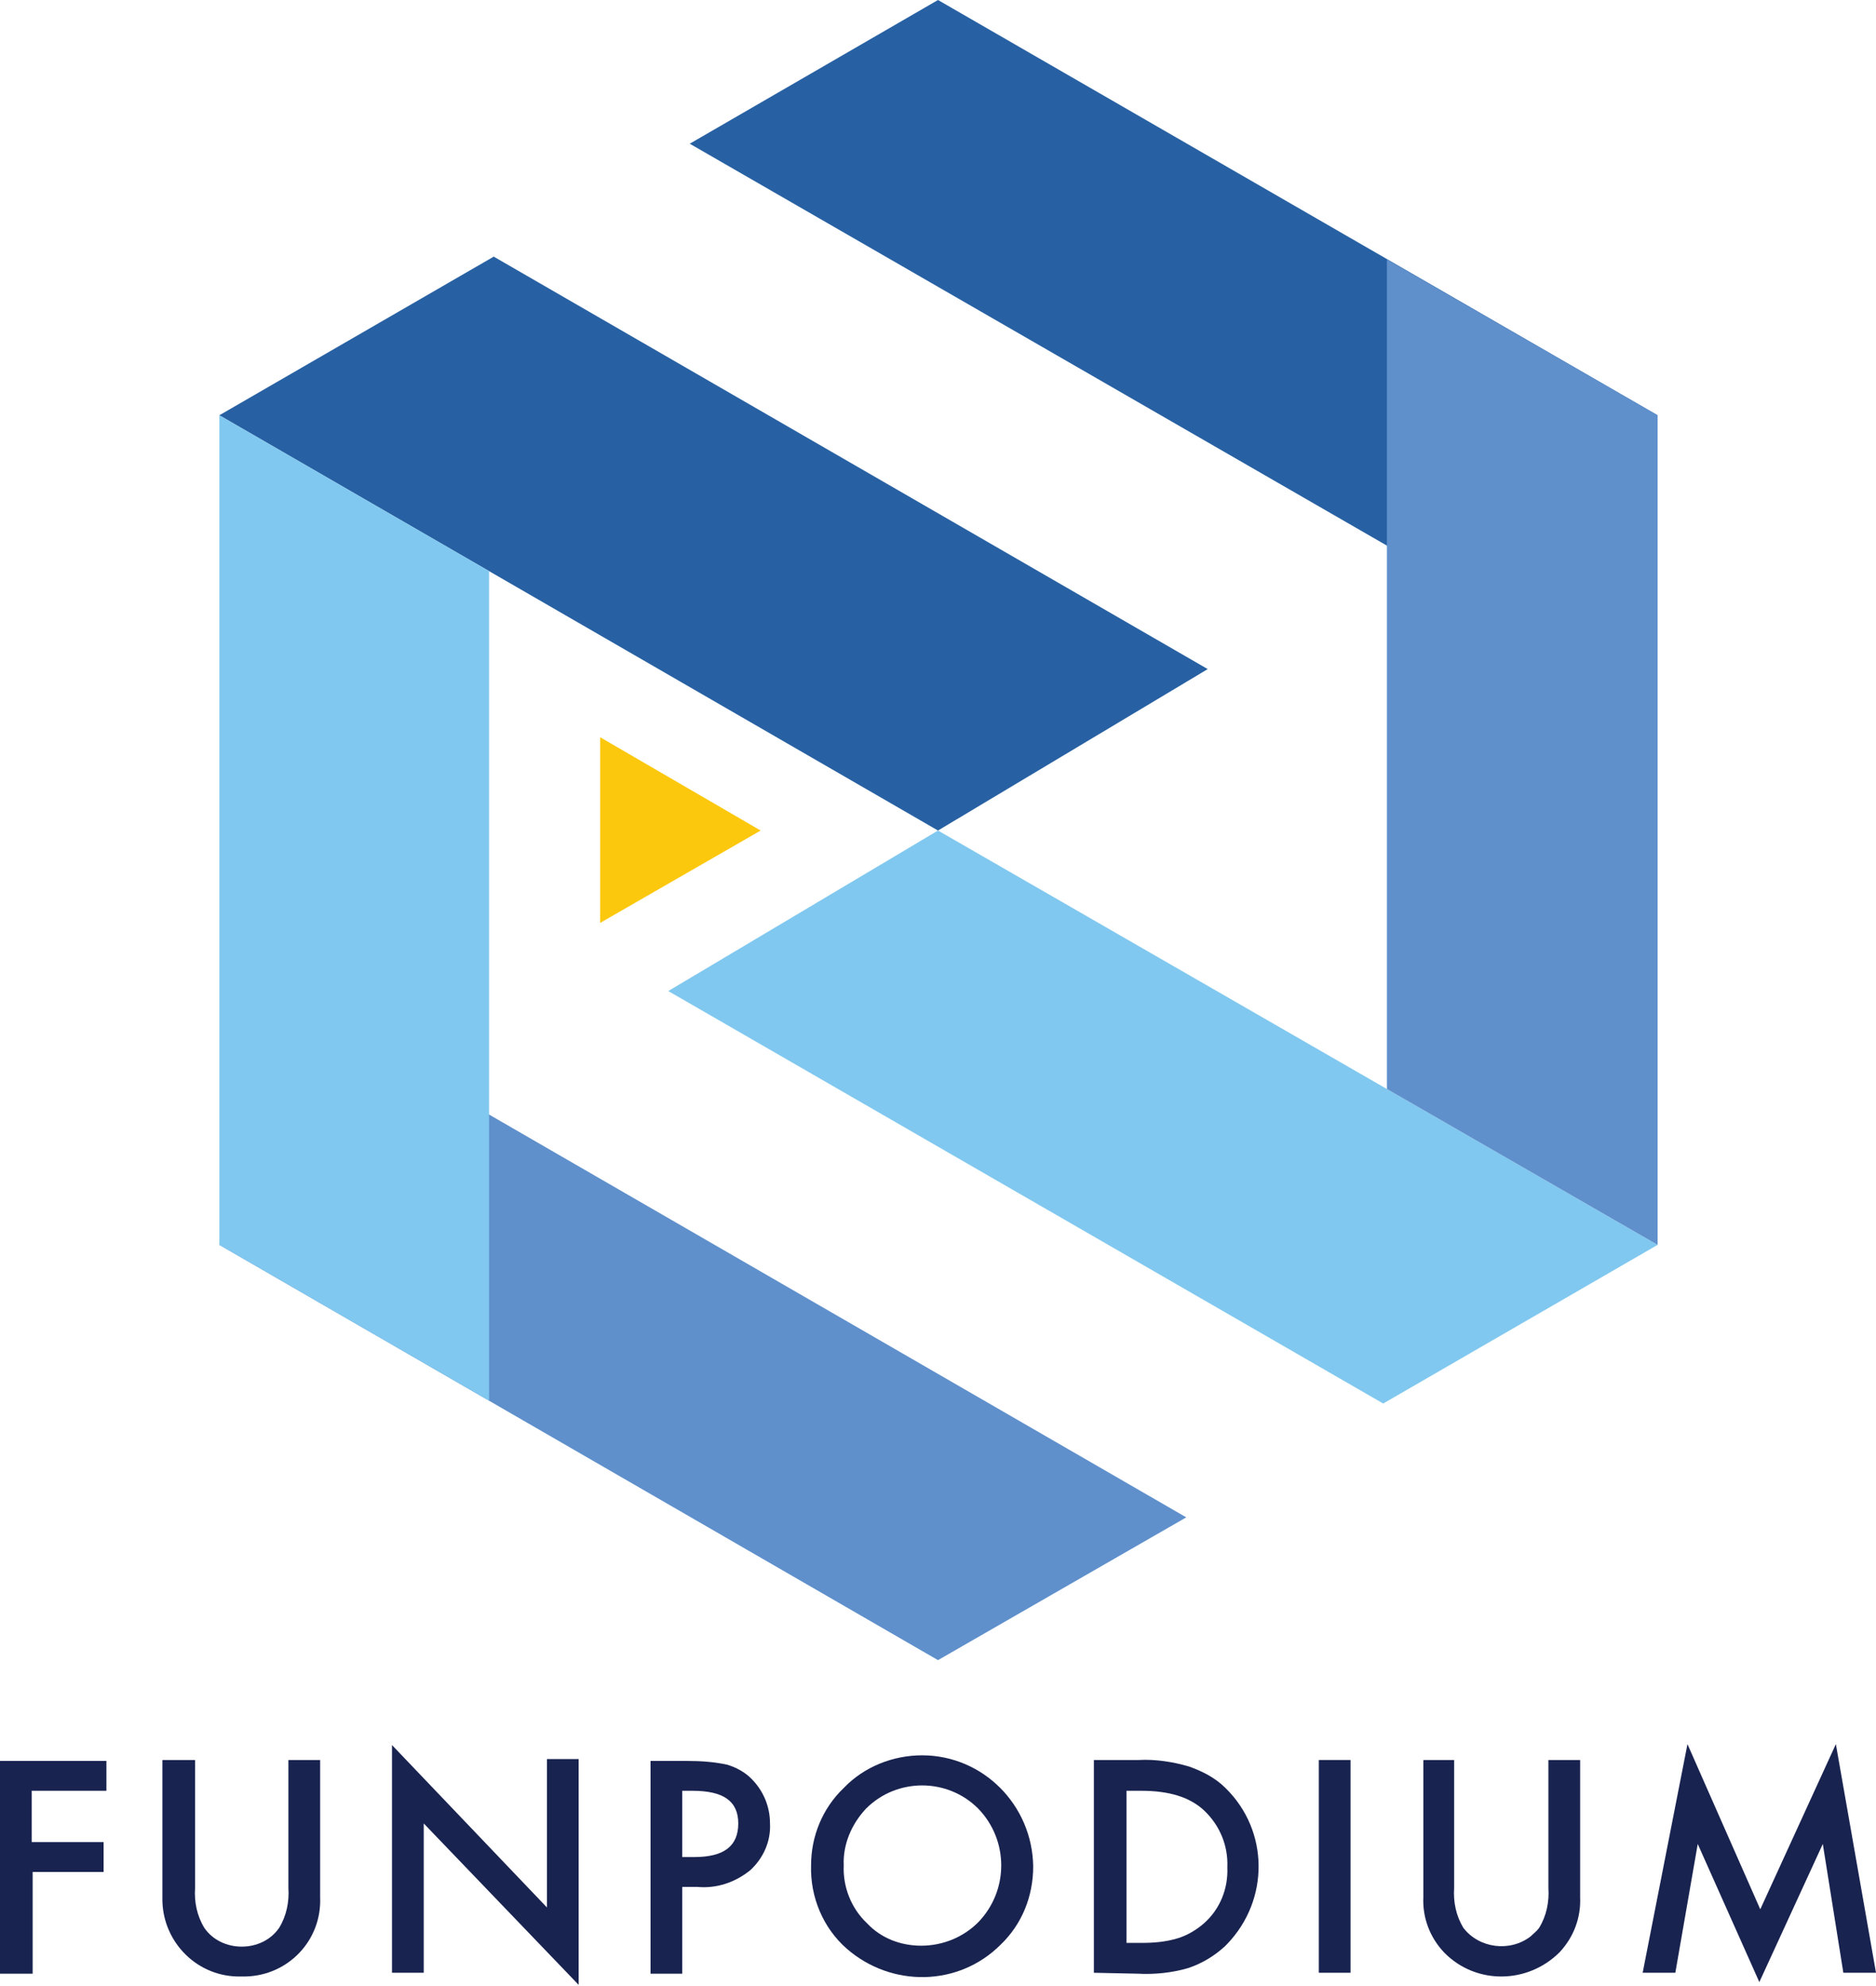 <?xml version="1.0" encoding="utf-8"?>
<!-- Generator: Adobe Illustrator 22.1.0, SVG Export Plug-In . SVG Version: 6.00 Build 0)  -->
<svg version="1.1" id="圖層_1" xmlns="http://www.w3.org/2000/svg" xmlns:xlink="http://www.w3.org/1999/xlink" x="0px" y="0px"
	 viewBox="0 0 201 212.8" style="enable-background:new 0 0 201 212.8;" xml:space="preserve">
<style type="text/css">
	.st0{fill:#FCC80E;}
	.st1{fill:#2861A3;}
	.st2{fill:#5F90CC;}
	.st3{fill:#80C8EF;}
	.st4{fill:#192350;}
</style>
<title>funpodium_logo</title>
<g>
	<polygon class="st0" points="81.5,89 64.3,79 64.3,98.9 	"/>
	<polygon class="st1" points="73.9,15.4 100.5,0 177.6,44.5 151.6,60.2 	"/>
	<polygon class="st1" points="23.5,44.5 52.9,27.5 129.4,71.7 100.5,89 	"/>
	<polygon class="st2" points="127.1,162.6 100.5,177.9 23.5,133.4 49.4,117.7 	"/>
	<polygon class="st3" points="177.6,133.4 148.2,150.4 71.6,106.2 100.5,89 	"/>
	<polygon class="st2" points="177.6,133.4 177.6,44.5 148.6,27.8 148.6,116.7 	"/>
	<polygon class="st3" points="23.5,44.5 23.5,133.4 52.4,150.1 52.4,61.2 	"/>
</g>
<g>
	<path class="st4" d="M11.4,191.9h-8v5.5h7.7v3.2H3.5v10.9H0v-22.8h11.4V191.9z"/>
	<path class="st4" d="M20.9,188.6v13.7c-0.1,1.5,0.2,3,1,4.3c0.9,1.3,2.4,2,4,2c1.6,0,3.1-0.7,4-2c0.8-1.3,1.1-2.8,1-4.3v-13.7h3.4
		v14.7c0.2,4.6-3.4,8.4-8,8.5c-0.2,0-0.3,0-0.5,0c-4.6,0.1-8.3-3.6-8.4-8.1c0-0.1,0-0.3,0-0.4v-14.7H20.9z"/>
	<path class="st4" d="M42,211.4v-24.4l16.6,17.4v-15.9H62v24.2l-16.6-17.3v16L42,211.4z"/>
	<path class="st4" d="M73.1,202.2v9.3h-3.4v-22.8h3.9c1.5,0,2.9,0.1,4.3,0.4c1,0.3,1.9,0.8,2.6,1.5c1.3,1.3,2,3,2,4.8
		c0.1,1.9-0.7,3.7-2.1,5c-1.6,1.3-3.6,2-5.7,1.8L73.1,202.2z M73.1,199h1.3c3.2,0,4.7-1.2,4.7-3.6c0-2.4-1.6-3.5-4.9-3.5h-1.1V199z"
		/>
	<path class="st4" d="M86.9,199.9c0-3.1,1.2-6.1,3.5-8.3c2.2-2.3,5.3-3.5,8.4-3.5c6.5,0,11.8,5.3,11.9,11.9c0,3.2-1.2,6.2-3.5,8.4
		c-4.5,4.5-11.7,4.6-16.5,0.4C88.2,206.6,86.8,203.3,86.9,199.9z M90.4,199.9c-0.1,2.3,0.8,4.6,2.5,6.2c1.5,1.6,3.6,2.4,5.8,2.4
		c2.3,0,4.5-0.9,6.1-2.5c3.3-3.4,3.3-8.8,0-12.2c-3.3-3.3-8.7-3.3-12,0C91.2,195.5,90.3,197.7,90.4,199.9L90.4,199.9z"/>
	<path class="st4" d="M117.2,211.4v-22.8h4.8c1.8-0.1,3.7,0.2,5.4,0.7c1.4,0.5,2.8,1.2,3.9,2.3c4.7,4.6,4.7,12,0.2,16.7
		c-0.1,0.1-0.2,0.2-0.3,0.3c-1.1,1-2.4,1.8-3.9,2.3c-1.7,0.5-3.6,0.7-5.4,0.6L117.2,211.4z M120.7,208.2h1.6c1.3,0,2.6-0.1,3.9-0.5
		c1-0.3,2-0.9,2.8-1.6c1.7-1.5,2.6-3.7,2.5-6c0.1-2.3-0.8-4.5-2.5-6.1c-1.5-1.4-3.7-2.1-6.7-2.1h-1.6V208.2z"/>
	<path class="st4" d="M144.7,188.6v22.8h-3.4v-22.8H144.7z"/>
	<path class="st4" d="M155.8,188.6v13.7c-0.1,1.5,0.2,3,1,4.3c1.7,2.2,5,2.6,7.2,0.9c0.3-0.3,0.6-0.5,0.9-0.9c0.8-1.3,1.1-2.8,1-4.3
		v-13.7h3.4v14.7c0.1,2.2-0.7,4.3-2.2,5.9c-3.4,3.4-8.9,3.5-12.3,0.1c0,0-0.1-0.1-0.1-0.1c-1.5-1.6-2.3-3.7-2.2-5.9v-14.7H155.8z"/>
	<path class="st4" d="M176,211.4l4.8-24.5l7.8,17.7l8.1-17.7l4.3,24.5h-3.5l-2.2-13.8l-6.8,14.8l-6.6-14.8l-2.4,13.8H176z"/>
</g>
</svg>
